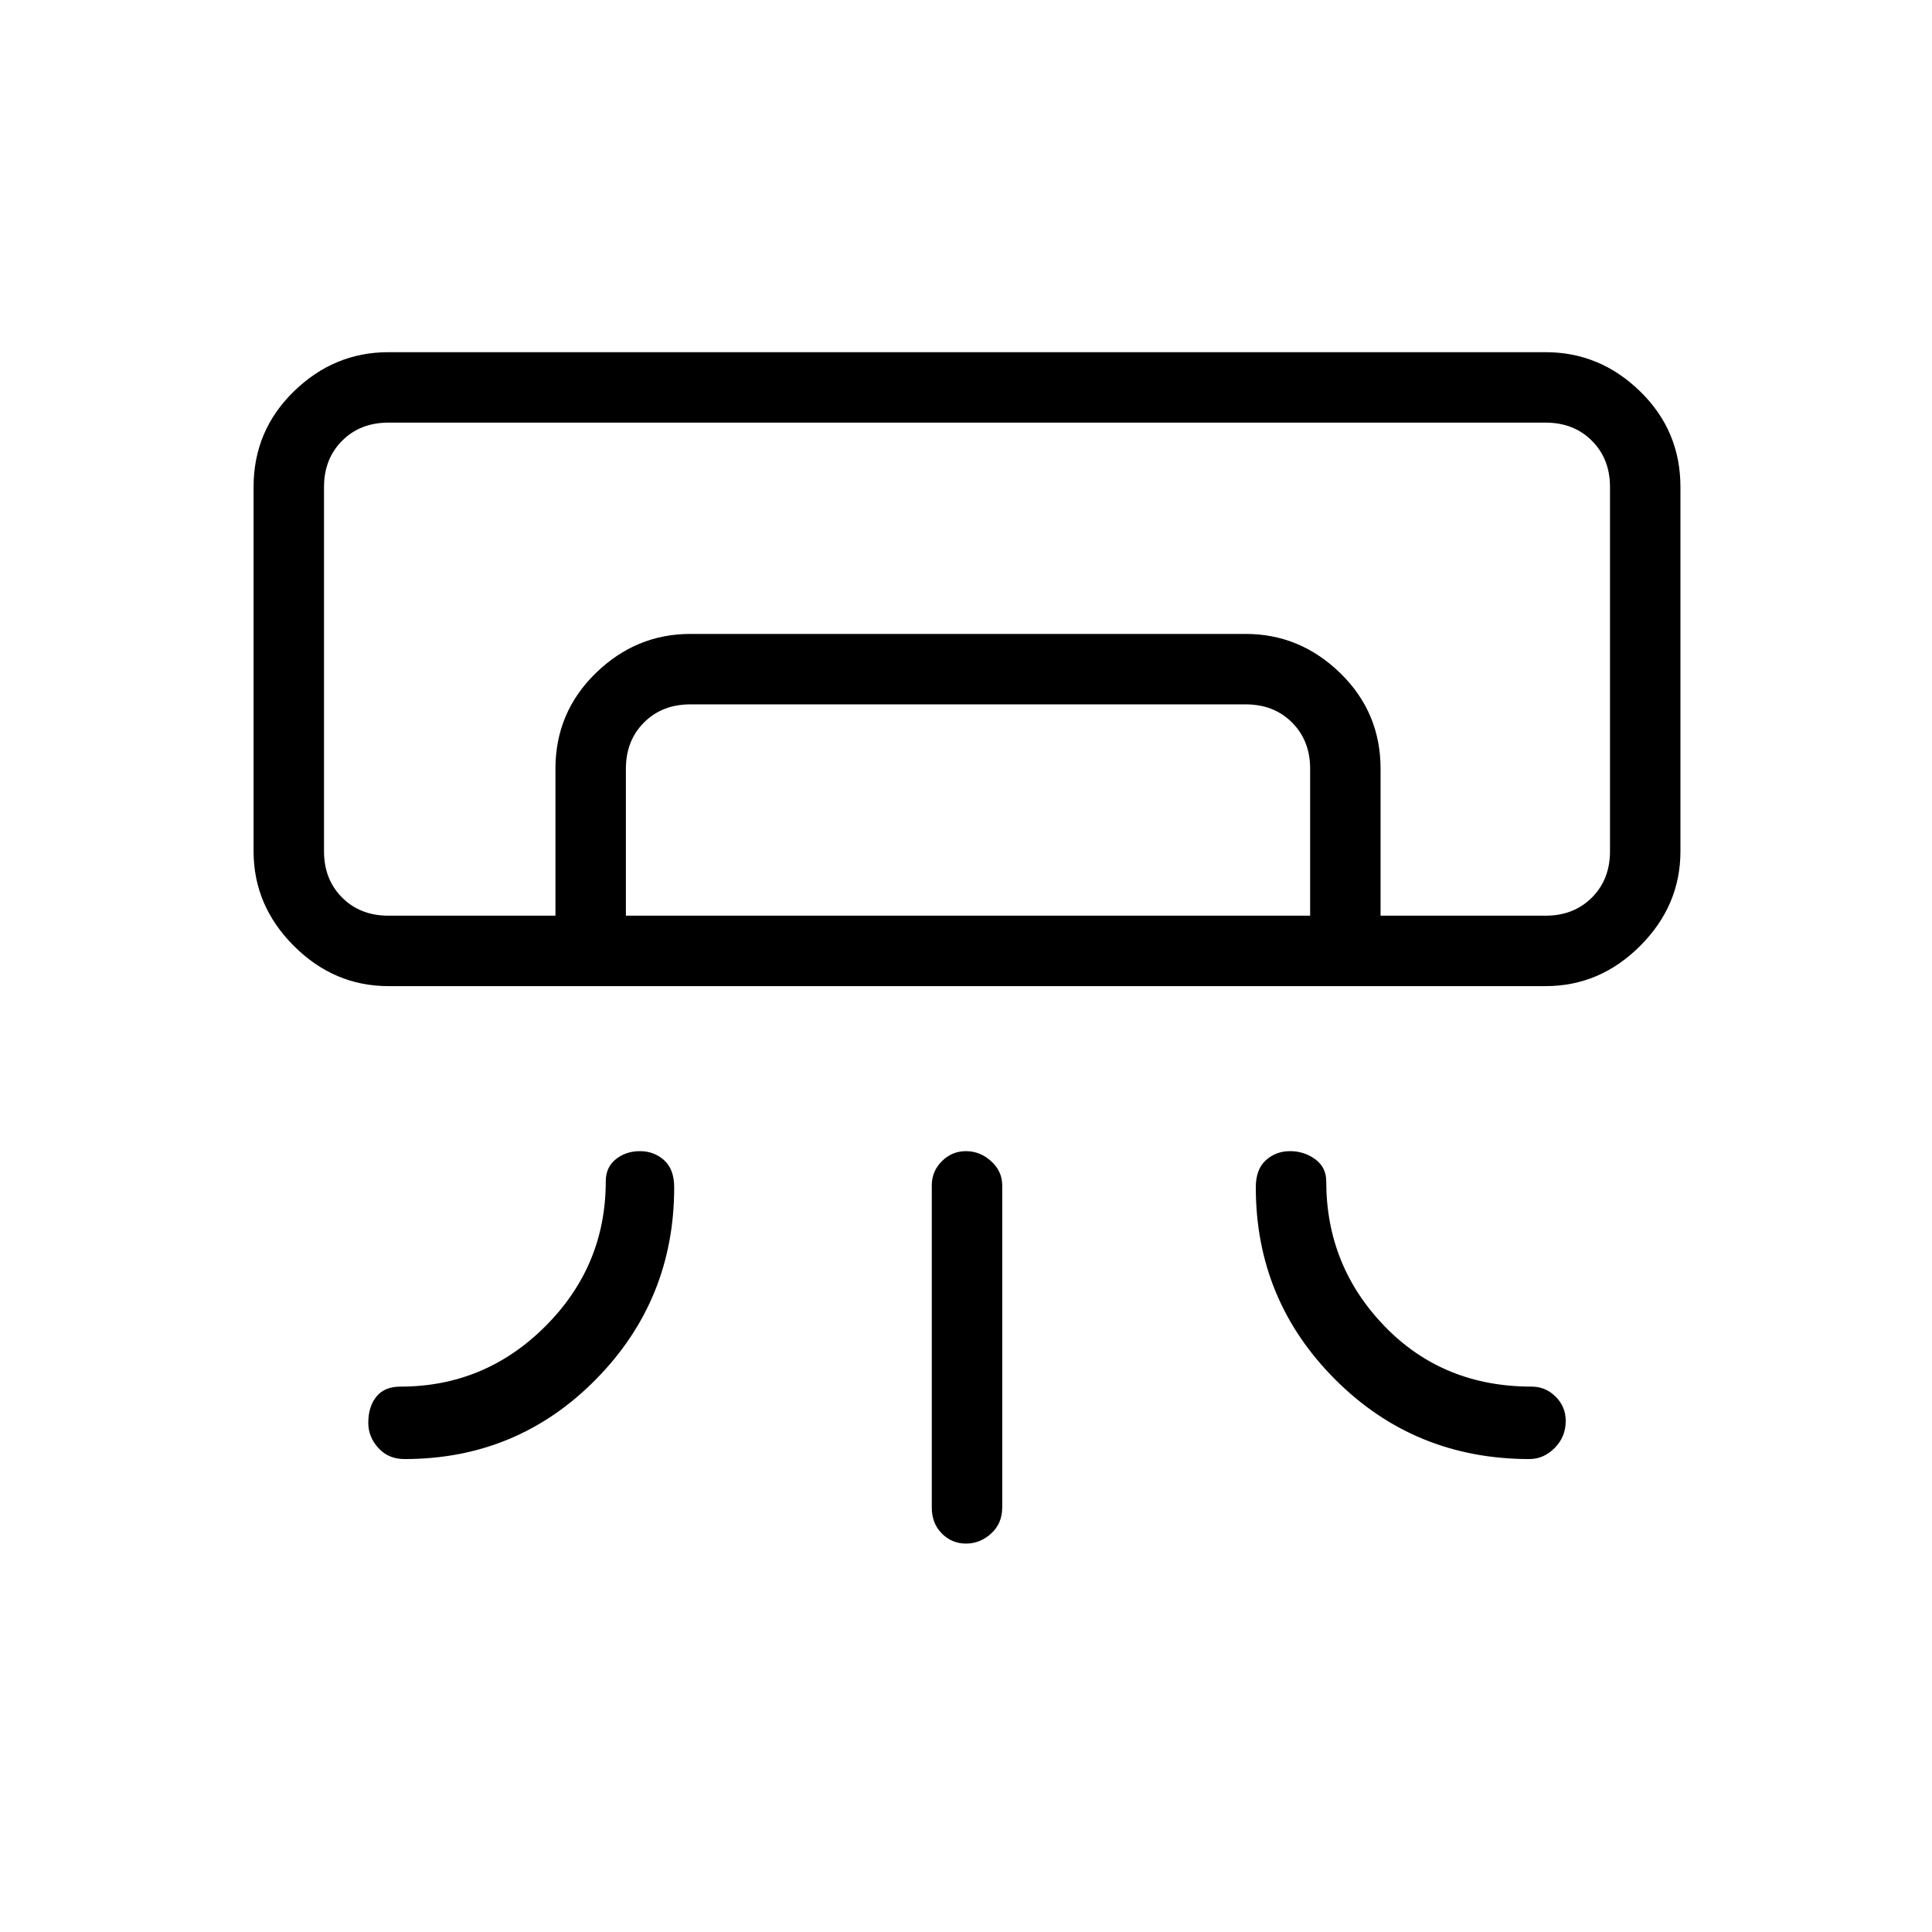 <svg xmlns="http://www.w3.org/2000/svg" height="48" width="48"><path d="M38.4 24.5H9.65q-1.35 0-2.35-1t-1-2.35V12.1q0-1.4 1-2.375 1-.975 2.35-.975H38.4q1.35 0 2.35.975t1 2.375v9.05q0 1.35-1 2.35t-2.35 1Zm-22.5 4.1q.35 0 .6.225t.25.675q0 2.8-1.95 4.775-1.95 1.975-4.75 1.975-.4 0-.65-.275t-.25-.625q0-.4.2-.65t.6-.25q2.1 0 3.6-1.5t1.5-3.6q0-.35.25-.55.25-.2.6-.2Zm16.15 0q-.35 0-.6.225t-.25.675q0 2.8 1.975 4.775Q35.15 36.25 38 36.25q.35 0 .625-.275t.275-.675q0-.35-.25-.6t-.6-.25q-2.2 0-3.65-1.5-1.45-1.5-1.45-3.6 0-.35-.275-.55-.275-.2-.625-.2ZM24 38.35q-.35 0-.6-.25t-.25-.65v-8q0-.35.25-.6t.6-.25q.35 0 .625.25t.275.6v8q0 .4-.275.65t-.625.25Zm14.4-15.6H40 8.05 34.3Zm-24.6 0V19.1q0-1.4 1-2.375 1-.975 2.35-.975h13.8q1.35 0 2.35.975t1 2.375v3.65h-1.75V19.1q0-.7-.45-1.15-.45-.45-1.15-.45h-13.8q-.7 0-1.15.45-.45.45-.45 1.15v3.65Zm-4.15 0H38.4q.7 0 1.15-.45.45-.45.45-1.15V12.1q0-.7-.45-1.15-.45-.45-1.15-.45H9.65q-.7 0-1.15.45-.45.45-.45 1.15v9.05q0 .7.45 1.15.45.45 1.15.45Z"/></svg>